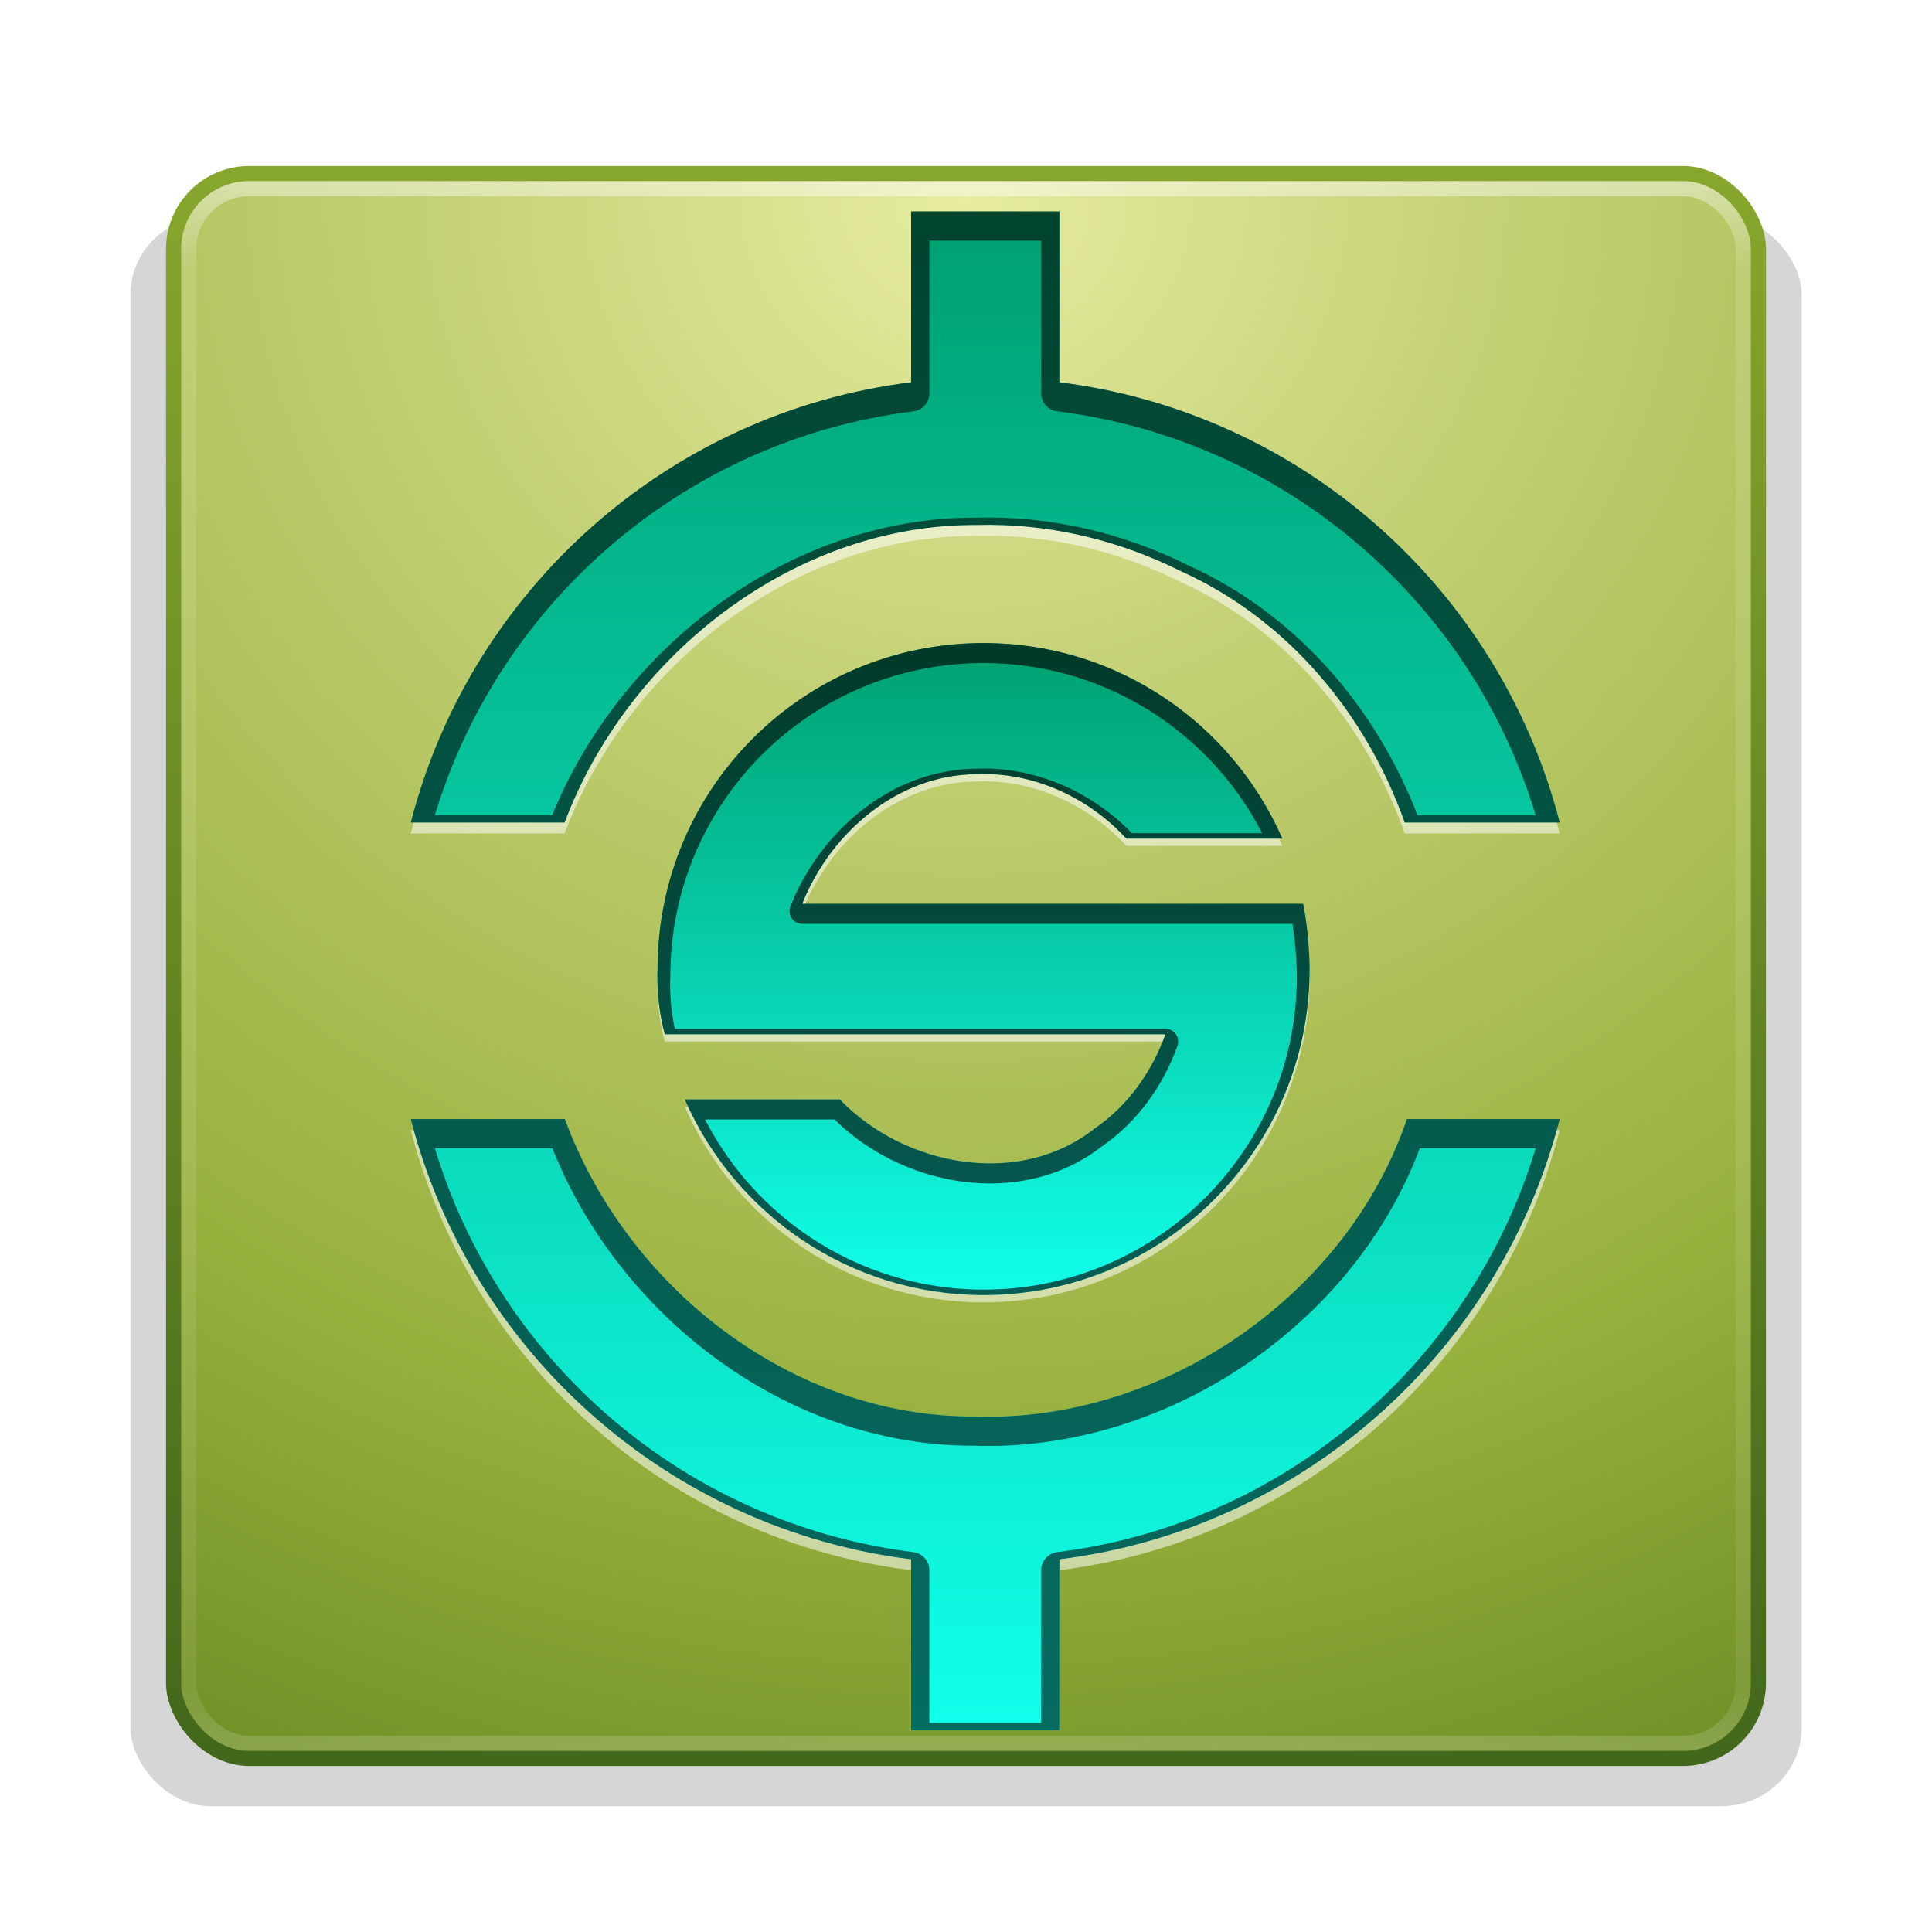 <?xml version="1.0" encoding="UTF-8" standalone="no"?>
<!-- Created with Inkscape (http://www.inkscape.org/) -->

<svg
   xmlns:dc="http://purl.org/dc/elements/1.1/"
   xmlns:cc="http://creativecommons.org/ns#"
   xmlns:rdf="http://www.w3.org/1999/02/22-rdf-syntax-ns#"
   xmlns:svg="http://www.w3.org/2000/svg"
   xmlns="http://www.w3.org/2000/svg"
   xmlns:xlink="http://www.w3.org/1999/xlink"
   xmlns:sodipodi="http://sodipodi.sourceforge.net/DTD/sodipodi-0.dtd"
   xmlns:inkscape="http://www.inkscape.org/namespaces/inkscape"
   id="svg4501"
   height="128"
   width="128"
   version="1.1"
   inkscape:version="0.48.1 r9760"
   sodipodi:docname="email_and_chat.svg">
  <sodipodi:namedview
     pagecolor="#ffffff"
     bordercolor="#666666"
     borderopacity="1"
     objecttolerance="10"
     gridtolerance="10"
     guidetolerance="10"
     inkscape:pageopacity="0"
     inkscape:pageshadow="2"
     inkscape:window-width="1004"
     inkscape:window-height="824"
     id="namedview112"
     showgrid="false"
     inkscape:zoom="2.4765625"
     inkscape:cx="65.211356"
     inkscape:cy="69.047319"
     inkscape:window-x="436"
     inkscape:window-y="86"
     inkscape:window-maximized="0"
     inkscape:current-layer="layer1" />
  <defs
     id="defs4503">
    <linearGradient
       id="linearGradient2959"
       y2="43"
       gradientUnits="userSpaceOnUse"
       x2="24"
       gradientTransform="matrix(2.784 0 0 2.784 -3.202 -66.419)"
       y1="5"
       x1="24">
      <stop
         id="stop3926"
         style="stop-color:#fff"
         offset="0" />
      <stop
         id="stop3928"
         style="stop-color:#fff;stop-opacity:.235"
         offset=".063" />
      <stop
         id="stop3930"
         style="stop-color:#fff;stop-opacity:.157"
         offset=".951" />
      <stop
         id="stop3932"
         style="stop-color:#fff;stop-opacity:.392"
         offset="1" />
    </linearGradient>
    <radialGradient
       id="radialGradient2962"
       gradientUnits="userSpaceOnUse"
       cy="8.45"
       cx="7.496"
       gradientTransform="matrix(5.2307e-8 6.292 -6.656 -1.1592e-7 119.85 -97.702)"
       r="20">
      <stop
         id="stop23446-6"
         style="stop-color:#e7ec9f"
         offset="0" />
      <stop
         id="stop23448-4"
         style="stop-color:#c5d176"
         offset=".262" />
      <stop
         id="stop23450-3"
         style="stop-color:#97b13d"
         offset=".661" />
      <stop
         id="stop23452-5"
         style="stop-color:#61821d"
         offset="1" />
    </radialGradient>
    <linearGradient
       id="linearGradient2964"
       y2="3.899"
       gradientUnits="userSpaceOnUse"
       x2="24"
       gradientTransform="matrix(2.692 0 0 2.692 -1.007 -64.224)"
       y1="44"
       x1="24">
      <stop
         id="stop23456-7"
         style="stop-color:#41671b"
         offset="0" />
      <stop
         id="stop23458-3"
         style="stop-color:#88a72d"
         offset="1" />
    </linearGradient>
    <filter
       id="filter6181">
      <feGaussianBlur
         id="feGaussianBlur6183"
         stdDeviation="1.6" />
    </filter>
    <linearGradient
       id="linearGradient5060-6-8">
      <stop
         id="stop5062-3-4"
         offset="0" />
      <stop
         id="stop5064-1-8"
         style="stop-opacity:0"
         offset="1" />
    </linearGradient>
    <linearGradient
       id="linearGradient3333-4">
      <stop
         id="stop3335-4"
         style="stop-color:#fff"
         offset="0" />
      <stop
         id="stop3337-7"
         style="stop-color:#fff;stop-opacity:0"
         offset="1" />
    </linearGradient>
    <linearGradient
       id="linearGradient6888"
       y2="609.51"
       gradientUnits="userSpaceOnUse"
       x2="302.86"
       gradientTransform="matrix(.066 0 0 .025 -69.188 10.577)"
       y1="366.65"
       x1="302.86">
      <stop
         id="stop5050-5-3"
         style="stop-opacity:0"
         offset="0" />
      <stop
         id="stop5056-9-0"
         offset=".5" />
      <stop
         id="stop5052-6-4"
         style="stop-opacity:0"
         offset="1" />
    </linearGradient>
    <radialGradient
       id="radialGradient6890"
       xlink:href="#linearGradient5060-6-8"
       gradientUnits="userSpaceOnUse"
       cy="486.65"
       cx="605.71"
       gradientTransform="matrix(.066 0 0 .025 -69.175 10.577)"
       r="117.14" />
    <radialGradient
       id="radialGradient6892"
       xlink:href="#linearGradient5060-6-8"
       gradientUnits="userSpaceOnUse"
       cy="486.65"
       cx="605.71"
       gradientTransform="matrix(-.066 0 0 .025 -21.829 10.577)"
       r="117.14" />
    <linearGradient
       id="linearGradient6919"
       y2="24.628"
       gradientUnits="userSpaceOnUse"
       x2="20.055"
       gradientTransform="matrix(1.331 0 0 1.446 19.591 -49.367)"
       y1="15.298"
       x1="16.626">
      <stop
         id="stop2687-1-9"
         style="stop-color:#fff"
         offset="0" />
      <stop
         id="stop2689-5-4"
         style="stop-color:#fff;stop-opacity:0"
         offset="1" />
    </linearGradient>
    <linearGradient
       id="linearGradient6922"
       y2="15.738"
       spreadMethod="reflect"
       gradientUnits="userSpaceOnUse"
       x2="25.525"
       gradientTransform="matrix(1.333 0 0 1.333 19.609 -59.837)"
       y1="30.189"
       x1="25.525">
      <stop
         id="stop3335-4-6"
         style="stop-color:#fff"
         offset="0" />
      <stop
         id="stop3337-7-2"
         style="stop-color:#fff;stop-opacity:0"
         offset="1" />
    </linearGradient>
    <linearGradient
       id="linearGradient6925"
       y2="20.443"
       gradientUnits="userSpaceOnUse"
       x2="23.904"
       gradientTransform="matrix(1.331 0 0 1.423 19.8 -58.486)"
       y1="35.75"
       x1="23.904">
      <stop
         id="stop3497-6"
         offset="0" />
      <stop
         id="stop3874"
         style="stop-opacity:.498"
         offset=".5" />
      <stop
         id="stop3499-8"
         style="stop-opacity:0"
         offset="1" />
    </linearGradient>
    <linearGradient
       id="linearGradient6928"
       y2="15.738"
       xlink:href="#linearGradient3333-4"
       spreadMethod="reflect"
       gradientUnits="userSpaceOnUse"
       x2="25.525"
       gradientTransform="matrix(1.333 0 0 1.333 19.609 -56.218)"
       y1="30.189"
       x1="25.525" />
    <linearGradient
       id="linearGradient6931"
       y2="15.738"
       spreadMethod="reflect"
       gradientUnits="userSpaceOnUse"
       x2="25.525"
       gradientTransform="matrix(1.333 0 0 1.333 19.609 -57.952)"
       y1="30.189"
       x1="25.525">
      <stop
         id="stop3868"
         style="stop-color:#828282"
         offset="0" />
      <stop
         id="stop3872"
         style="stop-color:#8f8f8f;stop-opacity:.635"
         offset=".5" />
      <stop
         id="stop3870"
         style="stop-color:#9d9d9d;stop-opacity:0"
         offset="1" />
    </linearGradient>
    <linearGradient
       id="linearGradient6934"
       y2="44.001"
       xlink:href="#linearGradient3333-4"
       gradientUnits="userSpaceOnUse"
       x2="25.577"
       gradientTransform="matrix(1.372 0 0 1.536 18.678 -63.912)"
       y1="15"
       x1="25.577" />
    <linearGradient
       id="linearGradient6937"
       y2="48.072"
       gradientUnits="userSpaceOnUse"
       x2="20.053"
       gradientTransform="matrix(1.356 0 0 1.364 19.075 -56.79)"
       y1="8.163"
       x1="20.053">
      <stop
         id="stop3244-6-4-2"
         style="stop-color:#f89b7e"
         offset="0" />
      <stop
         id="stop3246-6-8-8"
         style="stop-color:#e35d4f"
         offset=".12" />
      <stop
         id="stop3248-0-9-2"
         style="stop-color:#c6262e"
         offset=".811" />
      <stop
         id="stop3250-9-0-9"
         style="stop-color:#690b2c"
         offset="1" />
    </linearGradient>
    <linearGradient
       id="linearGradient6939"
       y2="14.038"
       gradientUnits="userSpaceOnUse"
       x2="28.103"
       gradientTransform="matrix(1.356 0 0 1.502 19.075 -62.944)"
       y1="45"
       x1="28.103">
      <stop
         id="stop2492-8-2-0"
         style="stop-color:#791235"
         offset="0" />
      <stop
         id="stop2494-7-2-2"
         style="stop-color:#dd3b27"
         offset="1" />
    </linearGradient>
    <radialGradient
       id="radialGradient6942"
       gradientUnits="userSpaceOnUse"
       cy="17.53"
       cx="23.896"
       gradientTransform="matrix(0 2.639 -4.093 0 123.34 -105.87)"
       r="20.397">
      <stop
         id="stop2778-7-4"
         style="stop-color:#8badea"
         offset="0" />
      <stop
         id="stop2780-6-6"
         style="stop-color:#6396cd"
         offset=".262" />
      <stop
         id="stop2782-9-9"
         style="stop-color:#3b7caf"
         offset=".661" />
      <stop
         id="stop2784-5-4"
         style="stop-color:#194c70"
         offset="1" />
    </radialGradient>
    <linearGradient
       id="linearGradient6944"
       y2="3.082"
       gradientUnits="userSpaceOnUse"
       x2="18.379"
       gradientTransform="matrix(1.299 0 0 1.106 75.834 -45.147)"
       y1="44.98"
       x1="18.379">
      <stop
         id="stop2788-5-6"
         style="stop-color:#1f4b6a"
         offset="0" />
      <stop
         id="stop2790-5-4"
         style="stop-color:#4083c2"
         offset="1" />
    </linearGradient>
    <linearGradient
       id="linearGradient6947"
       y2="48.072"
       gradientUnits="userSpaceOnUse"
       x2="20.053"
       gradientTransform="matrix(1.356 0 0 1.364 19.075 -56.79)"
       y1="8.163"
       x1="20.053">
      <stop
         id="stop4498"
         style="stop-color:#fff"
         offset="0" />
      <stop
         id="stop4502"
         style="stop-color:#d7d7d7"
         offset=".874" />
      <stop
         id="stop4504"
         style="stop-color:#999"
         offset="1" />
    </linearGradient>
    <linearGradient
       id="linearGradient6949"
       y2="14.038"
       gradientUnits="userSpaceOnUse"
       x2="28.103"
       gradientTransform="matrix(1.356 0 0 1.502 19.075 -62.944)"
       y1="45"
       x1="28.103">
      <stop
         id="stop4108"
         style="stop-color:#787878"
         offset="0" />
      <stop
         id="stop4110"
         style="stop-color:#b4b4b4"
         offset="1" />
    </linearGradient>
    <radialGradient
       id="radialGradient6966"
       gradientUnits="userSpaceOnUse"
       cy="32.164"
       cx="90.747"
       gradientTransform="matrix(.455 -.316 .168 .242 9.263 60.432)"
       r="23">
      <stop
         id="stop4651"
         style="stop-color:#54e1fa"
         offset="0" />
      <stop
         id="stop4653"
         style="stop-color:#05a4dd;stop-opacity:0"
         offset="1" />
    </radialGradient>
    <radialGradient
       id="radialGradient6971"
       gradientUnits="userSpaceOnUse"
       cy="2.246"
       cx="24.016"
       gradientTransform="matrix(-2.1096e-8 2.001 -1.741 -1.8275e-8 81.519 -56.612)"
       r="21.996">
      <stop
         id="stop4645"
         style="stop-color:#fff;stop-opacity:0.702"
         offset="0" />
      <stop
         id="stop4647"
         style="stop-color:#fff;stop-opacity:0"
         offset="1" />
    </radialGradient>
    <radialGradient
       id="radialGradient6974"
       gradientUnits="userSpaceOnUse"
       cy="4.912"
       cx="20.249"
       gradientTransform="matrix(0 2.463 -2.071 0 86.188 -60.608)"
       r="23">
      <stop
         id="stop4627"
         style="stop-color:#51cfee"
         offset="0" />
      <stop
         id="stop4629"
         style="stop-color:#49a3d2"
         offset=".262" />
      <stop
         id="stop4631"
         style="stop-color:#3470b4"
         offset=".705" />
      <stop
         id="stop4633"
         style="stop-color:#1b5699"
         offset="1" />
    </radialGradient>
    <linearGradient
       id="linearGradient6976"
       y2="3"
       gradientUnits="userSpaceOnUse"
       x2="18.139"
       gradientTransform="matrix(1.391 0 0 1.391 44.217 -14.891)"
       y1="45.218"
       x1="18.139">
      <stop
         id="stop4637"
         style="stop-color:#254b6d"
         offset="0" />
      <stop
         id="stop4639"
         style="stop-color:#415b73"
         offset=".5" />
      <stop
         id="stop4641"
         style="stop-color:#6195b5"
         offset="1" />
    </linearGradient>
    <radialGradient
       id="radialGradient6979"
       gradientUnits="userSpaceOnUse"
       cy="4.625"
       cx="62.625"
       gradientTransform="matrix(3.012 0 0 1.048 -111 35.416)"
       r="10.625">
      <stop
         id="stop4621"
         style="stop-color:#0a0a0a"
         offset="0" />
      <stop
         id="stop4623"
         style="stop-color:#0a0a0a;stop-opacity:0"
         offset="1" />
    </radialGradient>
    <clipPath
       clipPathUnits="userSpaceOnUse"
       id="clipPath4147">
      <rect
         style="fill:url(#linearGradient4151);fill-opacity:1;stroke:none;display:inline"
         id="rect4149"
         width="327.758"
         height="327.758"
         x="92.121"
         y="89.758"
         rx="78.788"
         ry="78.788" />
    </clipPath>
    <linearGradient
       inkscape:collect="always"
       xlink:href="#linearGradient3919"
       id="linearGradient4038"
       x1="260.031"
       y1="92.121"
       x2="260.031"
       y2="419.879"
       gradientUnits="userSpaceOnUse" />
    <linearGradient
       id="linearGradient3919">
      <stop
         id="stop3921"
         offset="0"
         style="stop-color:#00a070;stop-opacity:1;" />
      <stop
         id="stop3923"
         offset="1"
         style="stop-color:#11ffeb;stop-opacity:1;" />
    </linearGradient>
    <clipPath
       clipPathUnits="userSpaceOnUse"
       id="clipPath4063">
      <path
         style="fill:url(#linearGradient4067);fill-opacity:1;stroke:none"
         d="M 240,92.121 240,129 c -52.455,6.538 -95.051,44.81 -107.969,95 l 33.188,0 c 13.611,-36.228 49.647,-64.483 89.031,-64.219 0.955,-0.025 1.922,-0.037 2.875,-0.031 14.299,0.085 28.354,3.635 41.094,10 22.947,10.33 39.986,30.744 48.312,54.25 l 33.438,0 C 367.051,173.81 324.455,135.538 272,129 l 0,-36.879 z M 132.031,288 C 144.949,338.19 187.545,376.462 240,383 l 0,36.879 32,0 L 272,383 c 52.455,-6.538 95.051,-44.81 107.969,-95 L 347,288 c -12.936,38.162 -52.919,65.605 -93.344,64.188 -39.358,0.199 -75.063,-27.918 -88.375,-64.188 z"
         id="path4065"
         clip-path="url(#clipPath4127-2)"
         inkscape:connector-curvature="0"
         sodipodi:nodetypes="cccccccccccccccccccccc" />
    </clipPath>
    <clipPath
       clipPathUnits="userSpaceOnUse"
       id="clipPath4057">
      <path
         style="fill:url(#linearGradient4061);fill-opacity:1;stroke:none"
         d="M 240,92.121 240,129 c -52.455,6.538 -95.051,44.81 -107.969,95 l 33.188,0 c 13.611,-36.228 49.647,-64.483 89.031,-64.219 0.955,-0.025 1.922,-0.037 2.875,-0.031 14.299,0.085 28.354,3.635 41.094,10 22.947,10.33 39.986,30.744 48.312,54.25 l 33.438,0 C 367.051,173.81 324.455,135.538 272,129 l 0,-36.879 z M 132.031,288 C 144.949,338.19 187.545,376.462 240,383 l 0,36.879 32,0 L 272,383 c 52.455,-6.538 95.051,-44.81 107.969,-95 L 347,288 c -12.936,38.162 -52.919,65.605 -93.344,64.188 -39.358,0.199 -75.063,-27.918 -88.375,-64.188 z"
         id="path4059"
         clip-path="url(#clipPath4127-2)"
         inkscape:connector-curvature="0"
         transform="translate(0,-2.363)"
         sodipodi:nodetypes="cccccccccccccccccccccc" />
    </clipPath>
    <filter
       color-interpolation-filters="sRGB"
       inkscape:collect="always"
       id="filter4013">
      <feGaussianBlur
         inkscape:collect="always"
         stdDeviation="4.318"
         id="feGaussianBlur4015" />
    </filter>
    <clipPath
       clipPathUnits="userSpaceOnUse"
       id="clipPath4260-0">
      <path
         style="fill:url(#linearGradient4264);fill-opacity:1;stroke:none;display:inline"
         d="m 256,176 c -44.183,0 -80,35.64 -80,80 0,0 -0.53,7.515 1.768,16 l 122.857,0 c -3.317,9.265 -9.266,17.577 -17.344,23.125 -18.585,14.673 -46.731,9.337 -62.562,-7.125 l -38.031,0 c 12.35,28.242 40.517,48 73.312,48 44.183,0 80,-35.817 80,-80 0,0 0,-8.222 -1.591,-16 L 211.5,240 c 6.916,-17.482 23.431,-31.648 42.625,-31.812 0.96,-0.046 1.917,-0.051 2.875,-0.031 12.866,0.261 25.351,6.362 34.031,15.844 l 38.281,0 C 316.962,195.758 288.796,176 256,176 z"
         id="path4262-8"
         inkscape:connector-curvature="0"
         sodipodi:nodetypes="sscccccsscccsccs"
         clip-path="url(#clipPath4174-8)"
         transform="translate(2.6834412e-6,0)" />
    </clipPath>
    <linearGradient
       inkscape:collect="always"
       xlink:href="#linearGradient3919"
       id="linearGradient4081"
       x1="256"
       y1="176"
       x2="256"
       y2="336"
       gradientUnits="userSpaceOnUse" />
    <linearGradient
       id="linearGradient3568">
      <stop
         id="stop3570"
         offset="0"
         style="stop-color:#00a070;stop-opacity:1;" />
      <stop
         id="stop3572"
         offset="1"
         style="stop-color:#11ffeb;stop-opacity:1;" />
    </linearGradient>
    <clipPath
       clipPathUnits="userSpaceOnUse"
       id="clipPath4260">
      <path
         style="fill:url(#linearGradient4264);fill-opacity:1;stroke:none;display:inline"
         d="m 256,176 c -44.183,0 -80,35.64 -80,80 0,0 -0.53,7.515 1.768,16 l 122.857,0 c -3.317,9.265 -9.266,17.577 -17.344,23.125 -18.585,14.673 -46.731,9.337 -62.562,-7.125 l -38.031,0 c 12.35,28.242 40.517,48 73.312,48 44.183,0 80,-35.817 80,-80 0,0 0,-8.222 -1.591,-16 L 211.5,240 c 6.916,-17.482 23.431,-31.648 42.625,-31.812 0.96,-0.046 1.917,-0.051 2.875,-0.031 12.866,0.261 25.351,6.362 34.031,15.844 l 38.281,0 C 316.962,195.758 288.796,176 256,176 z"
         id="path4262"
         inkscape:connector-curvature="0"
         sodipodi:nodetypes="sscccccsscccsccs"
         clip-path="url(#clipPath4174-8)"
         transform="translate(2.6834412e-6,0)" />
    </clipPath>
    <clipPath
       clipPathUnits="userSpaceOnUse"
       id="clipPath4254">
      <path
         style="fill:url(#linearGradient4258);fill-opacity:1;stroke:none;display:inline"
         d="m 256,176 c -44.183,0 -80,35.64 -80,80 0,0 -0.53,7.515 1.768,16 l 122.857,0 c -3.317,9.265 -9.266,17.577 -17.344,23.125 -18.585,14.673 -46.731,9.337 -62.562,-7.125 l -38.031,0 c 12.35,28.242 40.517,48 73.312,48 44.183,0 80,-35.817 80,-80 0,0 0,-8.222 -1.591,-16 L 211.5,240 c 6.916,-17.482 23.431,-31.648 42.625,-31.812 0.96,-0.046 1.917,-0.051 2.875,-0.031 12.866,0.261 25.351,6.362 34.031,15.844 l 38.281,0 C 316.962,195.758 288.796,176 256,176 z"
         id="path4256"
         inkscape:connector-curvature="0"
         sodipodi:nodetypes="sscccccsscccsccs"
         clip-path="url(#clipPath4174-8)"
         transform="translate(0,-1.789)" />
    </clipPath>
    <filter
       color-interpolation-filters="sRGB"
       inkscape:collect="always"
       id="filter4206">
      <feGaussianBlur
         inkscape:collect="always"
         stdDeviation="3.201"
         id="feGaussianBlur4208" />
    </filter>
  </defs>
  <g
     id="layer1"
     transform="translate(.391 63.608)">
    <rect
       id="rect5505-2"
       style="opacity:.4;color:#000000;filter:url(#filter6181)"
       transform="matrix(1.73 0 0 1.646 1.333 -42.965)"
       rx="3.072"
       ry="3.162"
       height="64"
       width="64"
       y="-3.84"
       x="4" />
    <rect
       id="rect5505"
       style="stroke-linejoin:round;color:#000000;stroke:url(#linearGradient2964);stroke-linecap:round;fill:url(#radialGradient2962)"
       rx="5"
       ry="5"
       height="105"
       width="105"
       y="-52.108"
       x="11.109" />
    <rect
       id="rect6741"
       style="opacity:.5;stroke-linejoin:round;stroke:url(#linearGradient2959);stroke-linecap:round;fill:none"
       rx="4"
       ry="4"
       height="103"
       width="103"
       y="-51.108"
       x="12.109" />
    <path
       style="fill:#ffffff;fill-opacity:0.541;stroke:none;display:inline"
       d="M 240,92.121 240,129 c -52.455,6.538 -95.051,44.81 -107.969,95 l 33.188,0 c 13.611,-36.228 49.647,-64.483 89.031,-64.219 0.955,-0.025 1.922,-0.037 2.875,-0.031 14.299,0.085 28.354,3.635 41.094,10 22.947,10.33 39.986,30.744 48.312,54.25 l 33.438,0 C 367.051,173.81 324.455,135.538 272,129 l 0,-36.879 z M 132.031,288 C 144.949,338.19 187.545,376.462 240,383 l 0,36.879 32,0 L 272,383 c 52.455,-6.538 95.051,-44.81 107.969,-95 L 347,288 c -12.936,38.162 -52.919,65.605 -93.344,64.188 -39.358,0.199 -75.063,-27.918 -88.375,-64.188 z"
       id="path3214-6"
       clip-path="url(#clipPath4147)"
       inkscape:connector-curvature="0"
       transform="matrix(0.307,0,0,0.307,-13.708,-77.157)"
       sodipodi:nodetypes="cccccccccccccccccccccc" />
    <path
       style="fill:url(#linearGradient4038);fill-opacity:1;stroke:none;display:inline"
       d="M 240,92.121 240,129 c -52.455,6.538 -95.051,44.81 -107.969,95 l 33.188,0 c 13.611,-36.228 49.647,-64.483 89.031,-64.219 0.955,-0.025 1.922,-0.037 2.875,-0.031 14.299,0.085 28.354,3.635 41.094,10 22.947,10.33 39.986,30.744 48.312,54.25 l 33.438,0 C 367.051,173.81 324.455,135.538 272,129 l 0,-36.879 z M 132.031,288 C 144.949,338.19 187.545,376.462 240,383 l 0,36.879 32,0 L 272,383 c 52.455,-6.538 95.051,-44.81 107.969,-95 L 347,288 c -12.936,38.162 -52.919,65.605 -93.344,64.188 -39.358,0.199 -75.063,-27.918 -88.375,-64.188 z"
       id="path3214"
       clip-path="url(#clipPath4063)"
       inkscape:connector-curvature="0"
       transform="matrix(0.307,0,0,0.307,-13.708,-77.882)"
       sodipodi:nodetypes="cccccccccccccccccccccc" />
    <path
       style="fill:none;stroke:#000000;stroke-width:7.879;stroke-linecap:round;stroke-linejoin:round;stroke-miterlimit:4;stroke-opacity:0.582;stroke-dasharray:none;display:inline;filter:url(#filter4013)"
       d="M 240,92.121 240,129 c -52.455,6.538 -95.051,44.81 -107.969,95 l 33.188,0 c 13.611,-36.228 49.647,-64.483 89.031,-64.219 0.955,-0.025 1.922,-0.037 2.875,-0.031 14.299,0.085 28.354,3.635 41.094,10 22.947,10.33 39.986,30.744 48.312,54.25 l 33.438,0 C 367.051,173.81 324.455,135.538 272,129 l 0,-36.879 z M 132.031,288 C 144.949,338.19 187.545,376.462 240,383 l 0,36.879 32,0 L 272,383 c 52.455,-6.538 95.051,-44.81 107.969,-95 L 347,288 c -12.936,38.162 -52.919,65.605 -93.344,64.188 -39.358,0.199 -75.063,-27.918 -88.375,-64.188 z"
       id="path3214-1"
       clip-path="url(#clipPath4057)"
       inkscape:connector-curvature="0"
       transform="matrix(0.307,0,0,0.307,-13.708,-77.157)"
       sodipodi:nodetypes="cccccccccccccccccccccc" />
    <path
       style="fill:#ffffff;fill-opacity:0.541;stroke:none;display:inline"
       d="m 256,176 c -44.183,0 -80,35.64 -80,80 0,0 -0.53,7.515 1.768,16 l 122.857,0 c -3.317,9.265 -9.266,17.577 -17.344,23.125 -18.585,14.673 -46.731,9.337 -62.562,-7.125 l -38.031,0 c 12.35,28.242 40.517,48 73.312,48 44.183,0 80,-35.817 80,-80 0,0 0,-8.222 -1.591,-16 L 211.5,240 c 6.916,-17.482 23.431,-31.648 42.625,-31.812 0.96,-0.046 1.917,-0.051 2.875,-0.031 12.866,0.261 25.351,6.362 34.031,15.844 l 38.281,0 C 316.962,195.758 288.796,176 256,176 z"
       id="path4189-9"
       inkscape:connector-curvature="0"
       sodipodi:nodetypes="sscccccsscccsccs"
       clip-path="url(#clipPath4260-0)"
       transform="matrix(0.27,0,0,0.27,-4.346,-68.044)" />
    <path
       style="fill:url(#linearGradient4081);fill-opacity:1;stroke:none;display:inline"
       d="m 256,176 c -44.183,0 -80,35.64 -80,80 0,0 -0.53,7.515 1.768,16 l 122.857,0 c -3.317,9.265 -9.266,17.577 -17.344,23.125 -18.585,14.673 -46.731,9.337 -62.562,-7.125 l -38.031,0 c 12.35,28.242 40.517,48 73.312,48 44.183,0 80,-35.817 80,-80 0,0 0,-8.222 -1.591,-16 L 211.5,240 c 6.916,-17.482 23.431,-31.648 42.625,-31.812 0.96,-0.046 1.917,-0.051 2.875,-0.031 12.866,0.261 25.351,6.362 34.031,15.844 l 38.281,0 C 316.962,195.758 288.796,176 256,176 z"
       id="path4189"
       inkscape:connector-curvature="0"
       sodipodi:nodetypes="sscccccsscccsccs"
       clip-path="url(#clipPath4260)"
       transform="matrix(0.27,0,0,0.27,-4.346,-68.527)" />
    <path
       style="fill:none;stroke:#000000;stroke-width:6.261;stroke-linecap:round;stroke-linejoin:round;stroke-miterlimit:4;stroke-opacity:0.634;stroke-dasharray:none;display:inline;filter:url(#filter4206)"
       d="m 256,176 c -44.183,0 -80,35.64 -80,80 0,0 -0.53,7.515 1.768,16 l 122.857,0 c -3.317,9.265 -9.266,17.577 -17.344,23.125 -18.585,14.673 -46.731,9.337 -62.562,-7.125 l -38.031,0 c 12.35,28.242 40.517,48 73.312,48 44.183,0 80,-35.817 80,-80 0,0 0,-8.222 -1.591,-16 L 211.5,240 c 6.916,-17.482 23.431,-31.648 42.625,-31.812 0.96,-0.046 1.917,-0.051 2.875,-0.031 12.866,0.261 25.351,6.362 34.031,15.844 l 38.281,0 C 316.962,195.758 288.796,176 256,176 z"
       id="path4189-8"
       inkscape:connector-curvature="0"
       sodipodi:nodetypes="sscccccsscccsccs"
       clip-path="url(#clipPath4254)"
       transform="matrix(0.27,0,0,0.27,-4.346,-68.044)" />
  </g>
</svg>
